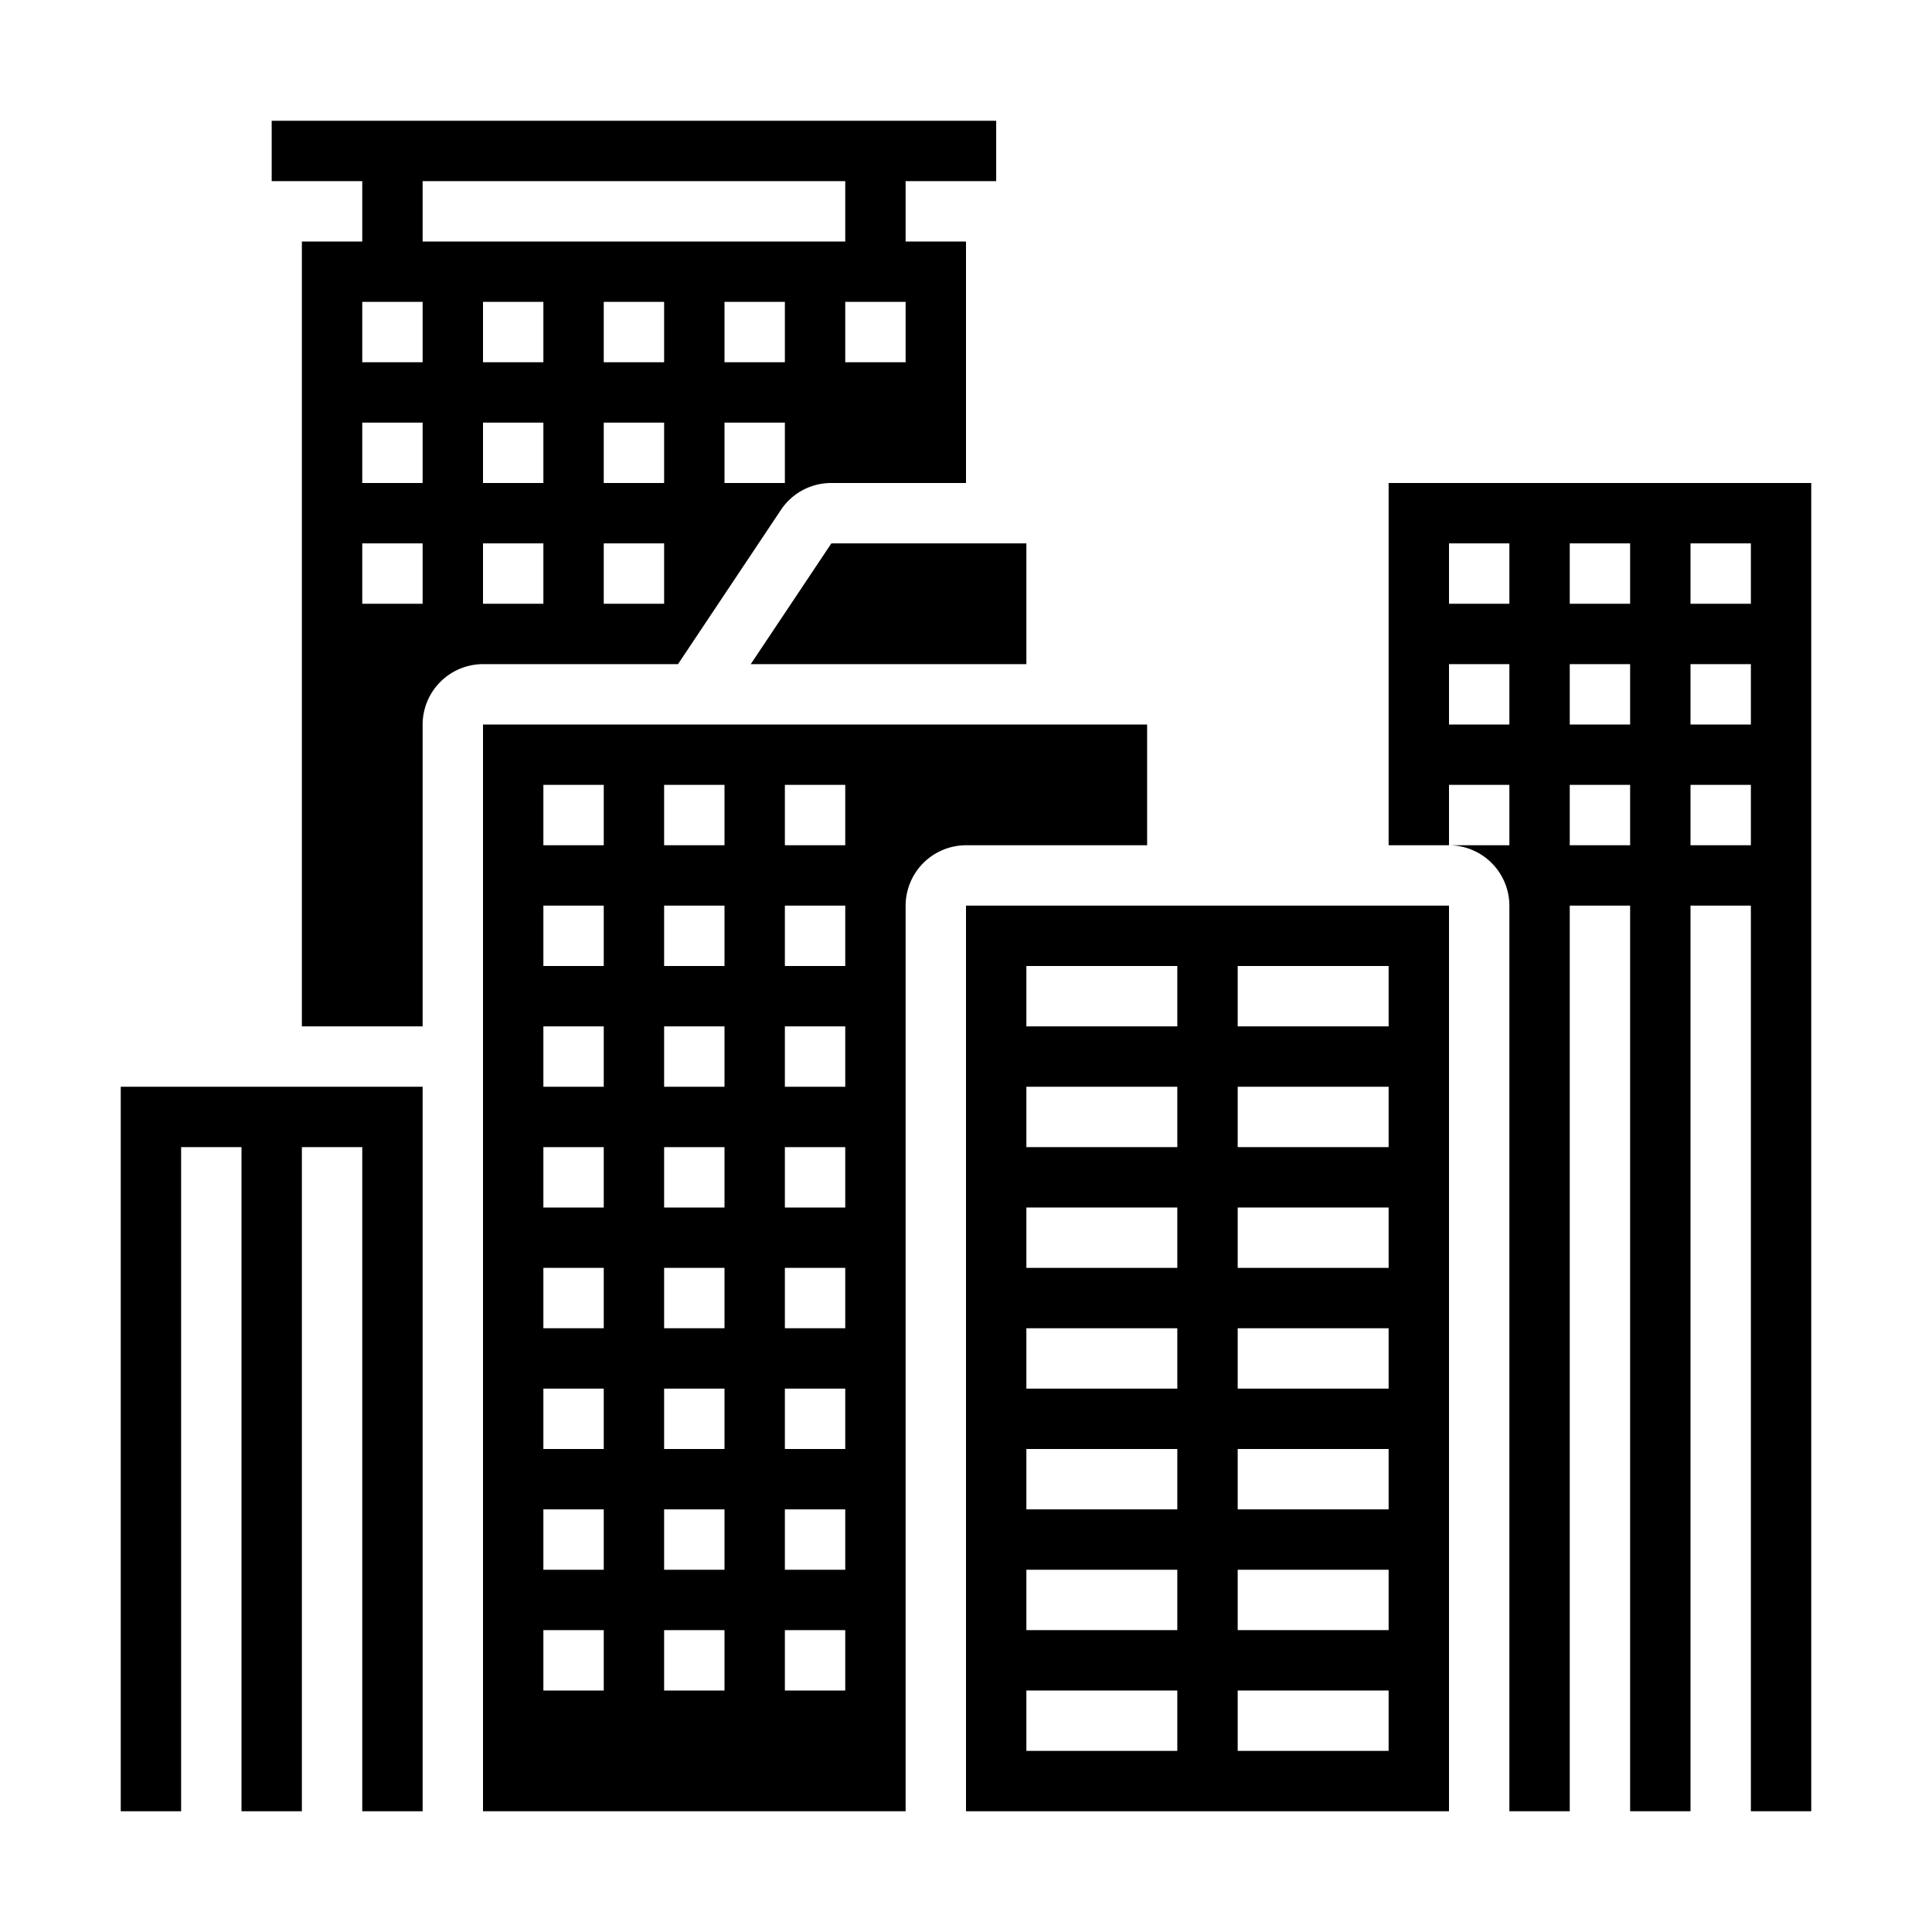 <svg xmlns="http://www.w3.org/2000/svg" viewBox="0 0 64 64" x="0px" y="0px"><path d="M46,16V28h2V26h2v2H48a2.006,2.006,0,0,1,2,2V60h2V30h2V60h2V30h2V60h2V16Zm4,8H48V22h2Zm0-4H48V18h2Zm4,8H52V26h2Zm0-4H52V22h2Zm0-4H52V18h2Zm4,8H56V26h2Zm0-4H56V22h2Zm0-4H56V18h2Z"></path><path d="M38,28V24H16V60H30V30a2.006,2.006,0,0,1,2-2ZM20,56H18V54h2Zm0-4H18V50h2Zm0-4H18V46h2Zm0-4H18V42h2Zm0-4H18V38h2Zm0-4H18V34h2Zm0-4H18V30h2Zm0-4H18V26h2Zm4,28H22V54h2Zm0-4H22V50h2Zm0-4H22V46h2Zm0-4H22V42h2Zm0-4H22V38h2Zm0-4H22V34h2Zm0-4H22V30h2Zm0-4H22V26h2Zm4,28H26V54h2Zm0-4H26V50h2Zm0-4H26V46h2Zm0-4H26V42h2Zm0-4H26V38h2Zm0-4H26V34h2Zm0-4H26V30h2Zm0-4H26V26h2Z"></path><polygon points="24.87 22 34 22 34 18 27.54 18 24.87 22"></polygon><polygon points="4 60 6 60 6 38 8 38 8 60 10 60 10 38 12 38 12 60 14 60 14 36 4 36 4 60"></polygon><path d="M32,60H48V30H32Zm9-28h5v2H41Zm0,4h5v2H41Zm0,4h5v2H41Zm0,4h5v2H41Zm0,4h5v2H41Zm0,4h5v2H41Zm0,4h5v2H41ZM34,32h5v2H34Zm0,4h5v2H34Zm0,4h5v2H34Zm0,4h5v2H34Zm0,4h5v2H34Zm0,4h5v2H34Zm0,4h5v2H34Z"></path><path d="M22.46,22l3.41-5.11A2,2,0,0,1,27.54,16H32V8H30V6h3V4H9V6h3V8H10V34h4V24a2.006,2.006,0,0,1,2-2ZM18,20H16V18h2Zm0-4H16V14h2Zm0-4H16V10h2Zm4,8H20V18h2Zm0-4H20V14h2Zm0-4H20V10h2Zm4,4H24V14h2Zm0-4H24V10h2Zm4,0H28V10h2ZM14,20H12V18h2Zm0-4H12V14h2Zm0-4H12V10h2Zm0-4V6H28V8Z"></path></svg>